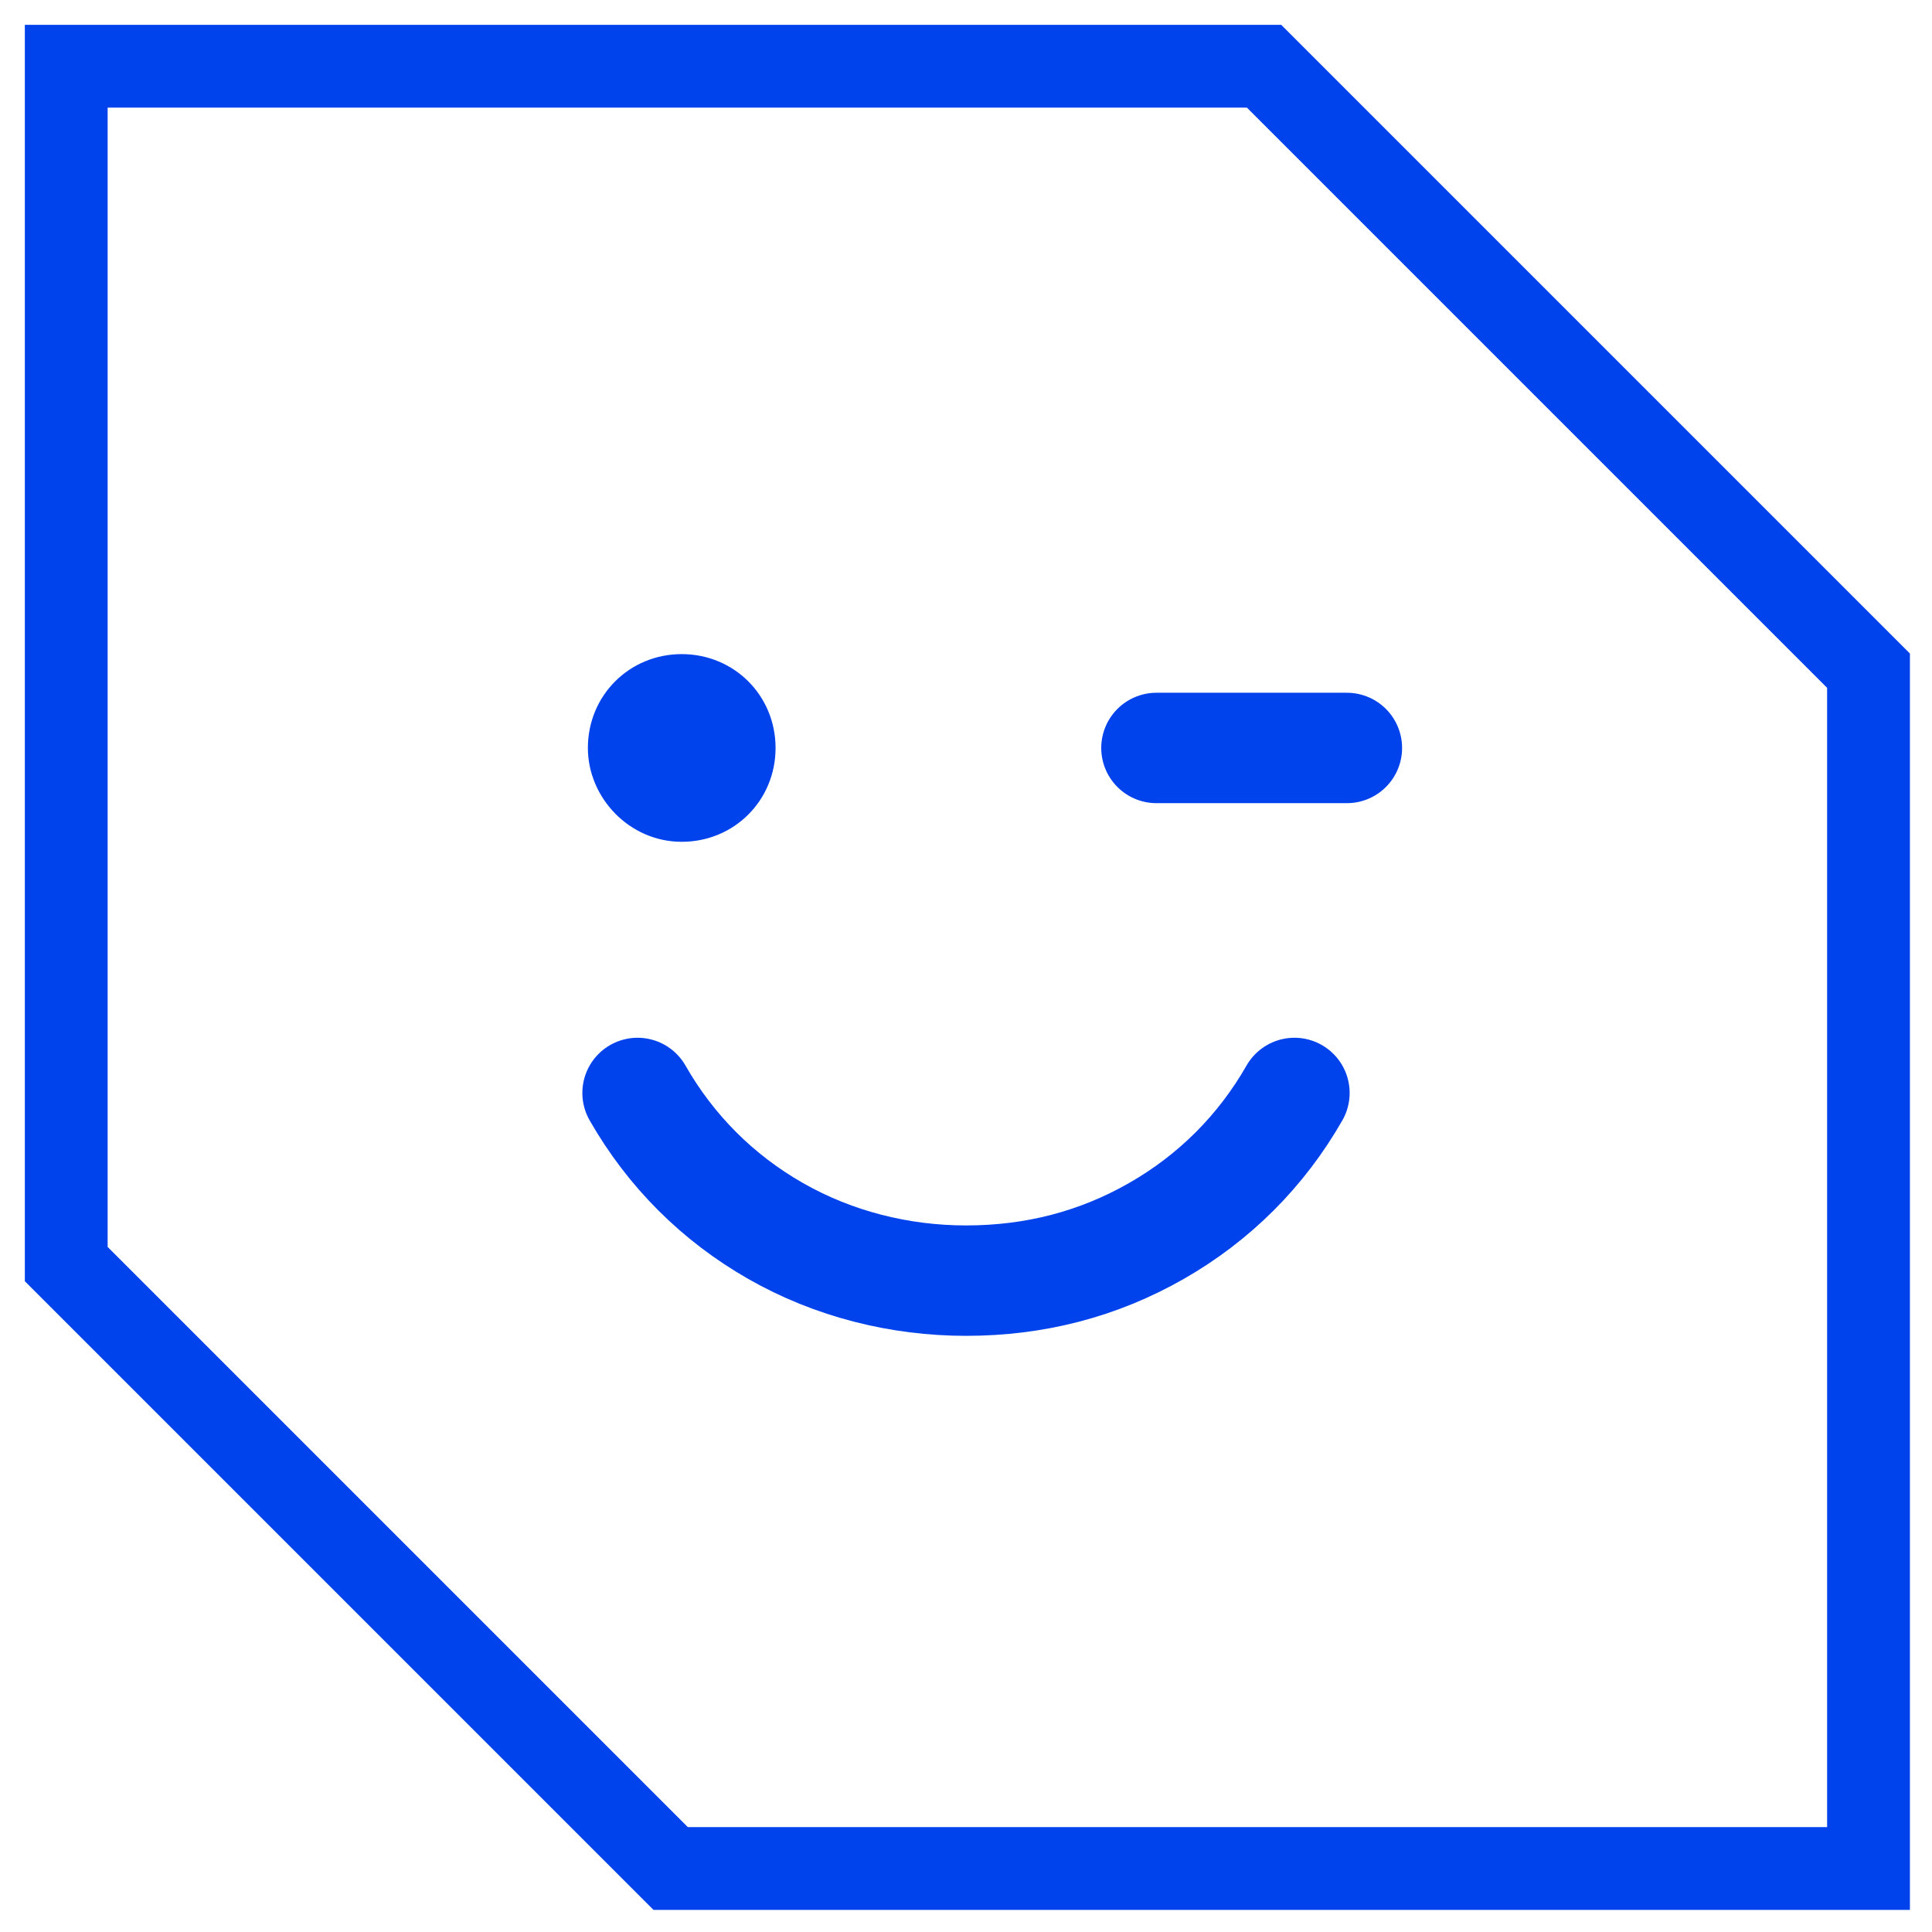 <?xml version="1.0" encoding="utf-8"?>
<!-- Generator: Adobe Illustrator 26.3.1, SVG Export Plug-In . SVG Version: 6.00 Build 0)  -->
<svg version="1.1" id="Livello_1" xmlns="http://www.w3.org/2000/svg" xmlns:xlink="http://www.w3.org/1999/xlink" x="0px" y="0px"
	 viewBox="0 0 70 70" style="enable-background:new 0 0 70 70;" xml:space="preserve">
<style type="text/css">
	.st0{fill:none;stroke:#0042EC;stroke-width:3;}
	.st1{fill:#0042EC;}
	.st2{fill:none;stroke:#0042EC;stroke-width:4;stroke-linecap:round;stroke-linejoin:round;}
</style>
<path class="st0" d="M67.7,24.3v43.4H24.3L2.4,45.8V2.4h43.4L67.7,24.3z"/>
<g>
	<path class="st1" d="M24.7,30.5c1.9,0,3.4-1.5,3.4-3.4c0-1.9-1.5-3.4-3.4-3.4c-1.9,0-3.4,1.5-3.4,3.4
		C21.3,28.9,22.8,30.5,24.7,30.5z"/>
	<path class="st2" d="M41.9,27.1h6.9"/>
	<path class="st2" d="M46.9,39.6c-1.2,2.1-2.9,3.8-5,5c-2.1,1.2-4.4,1.8-6.9,1.8c-2.4,0-4.8-0.6-6.9-1.8c-2.1-1.2-3.8-2.9-5-5"/>
</g>
</svg>

